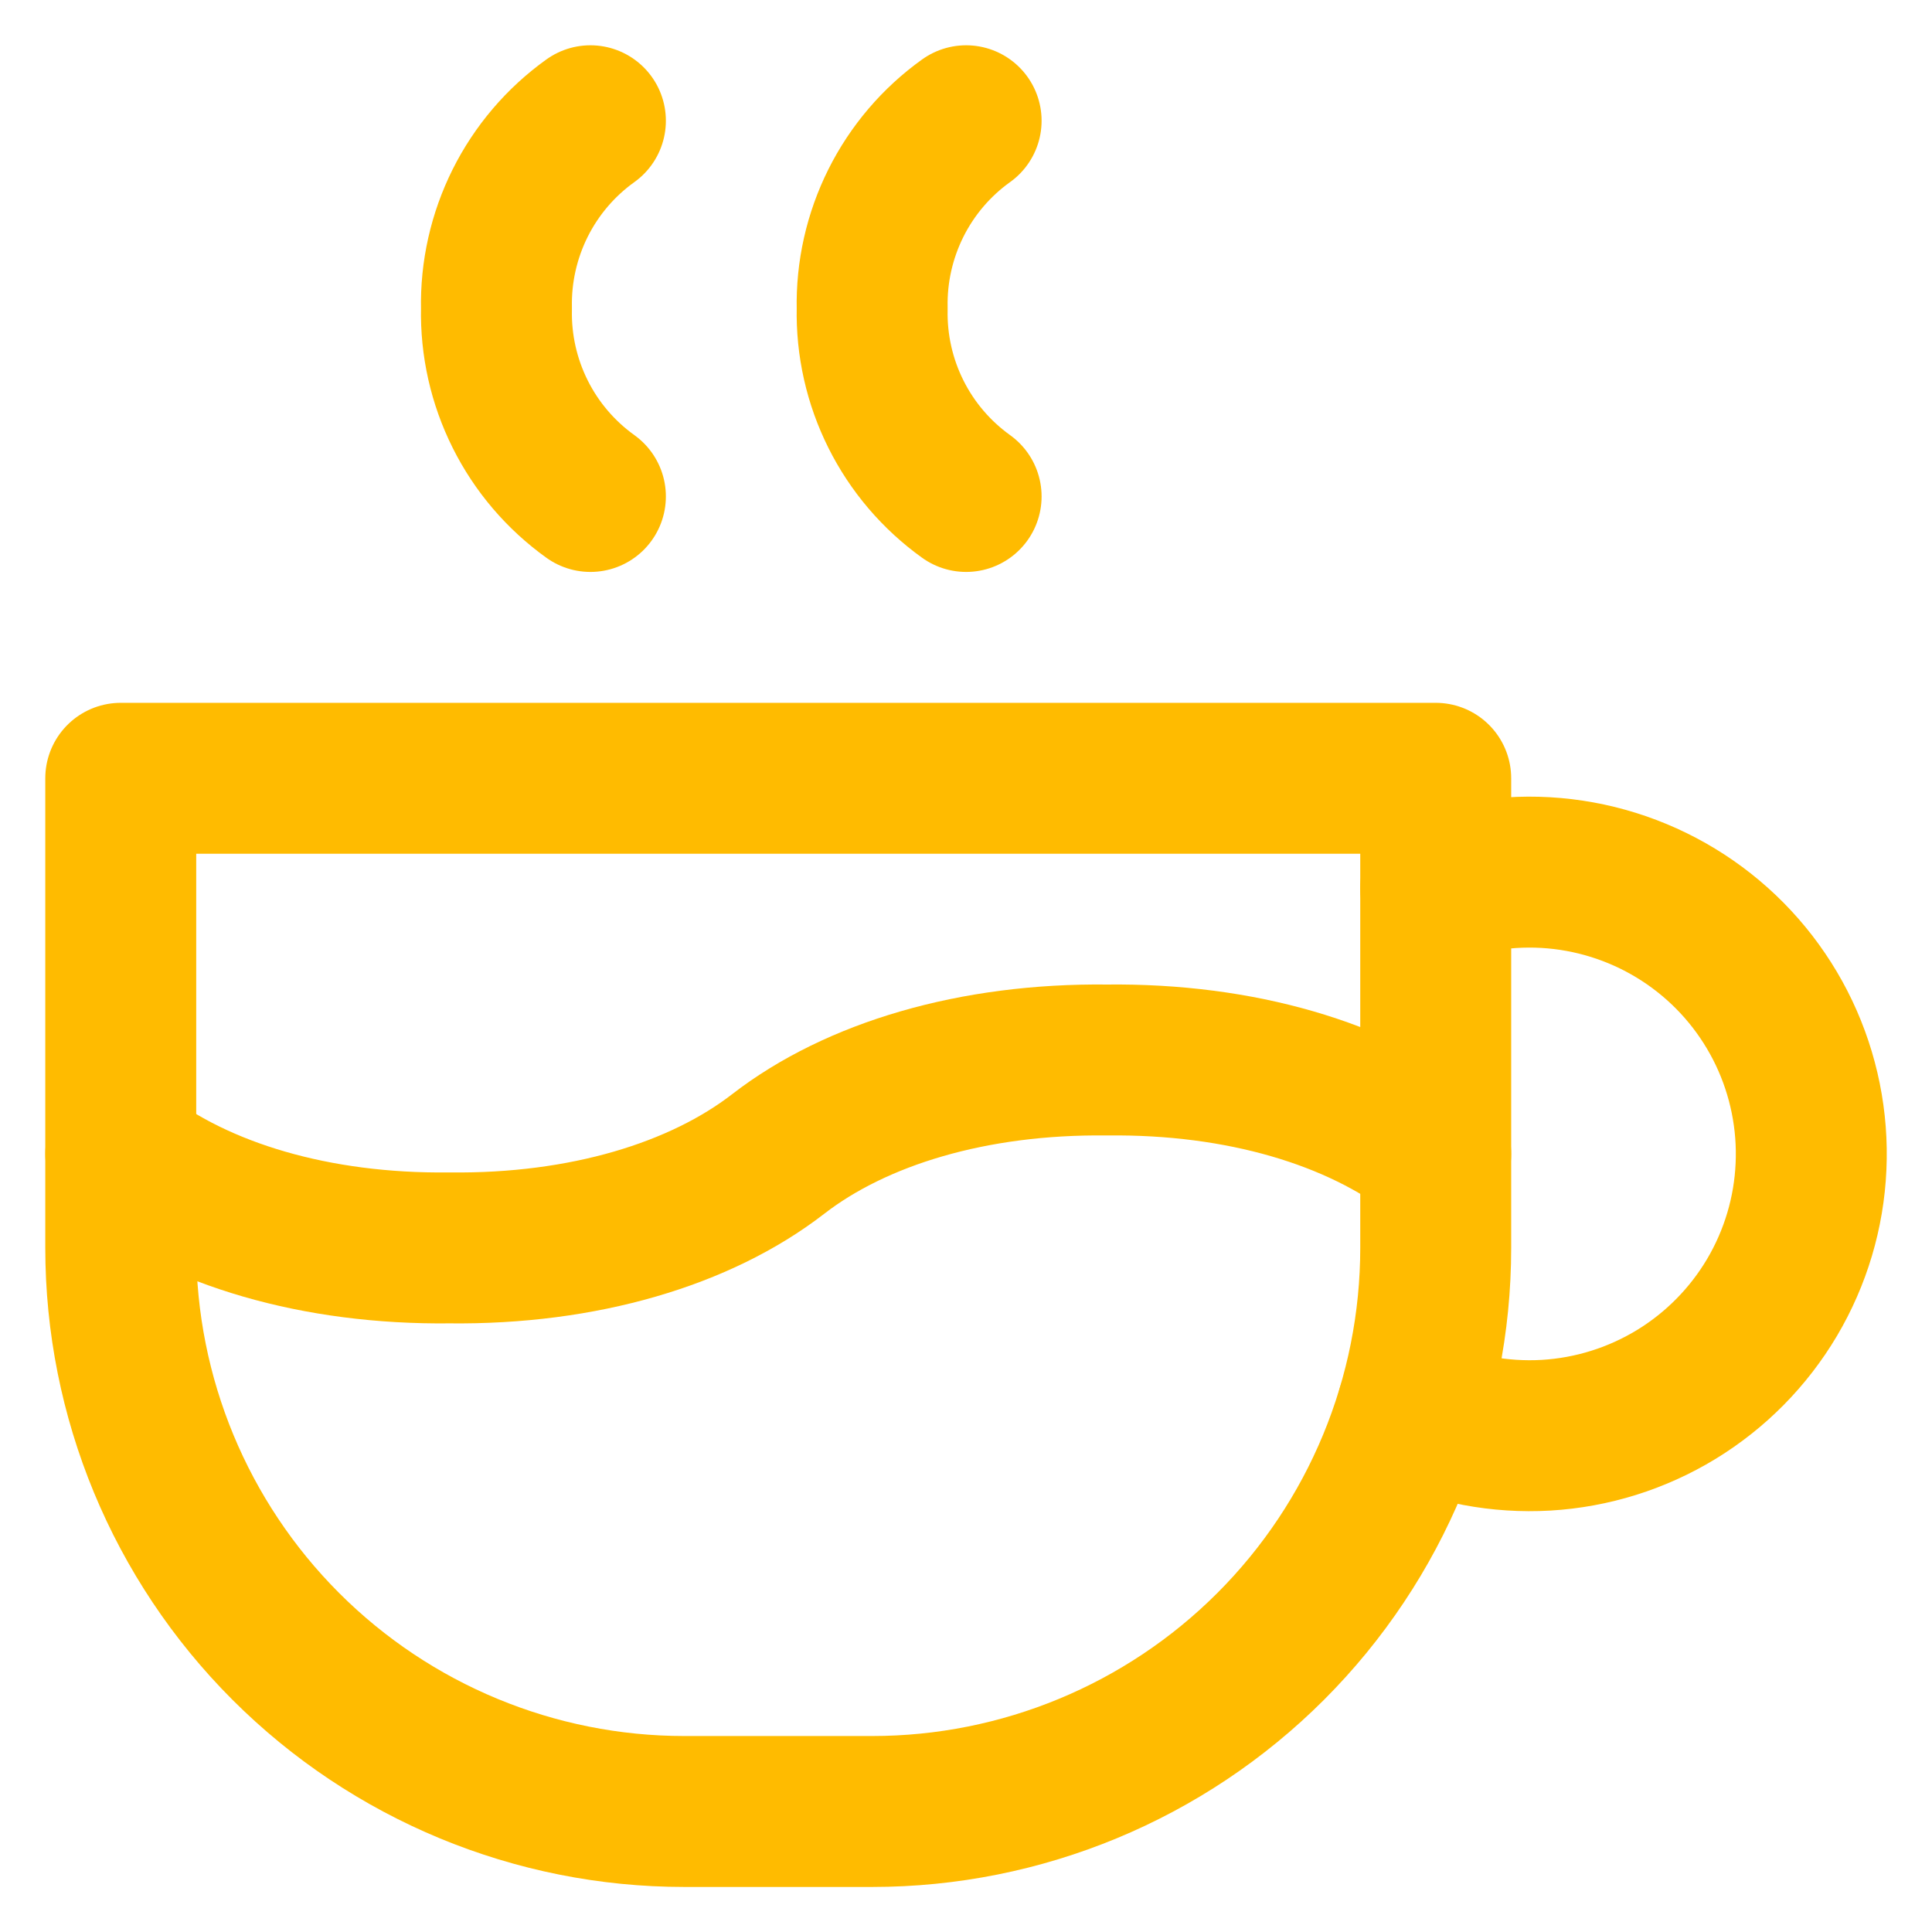 <svg
  width="32"
  height="32"
  viewBox="0 0 32 32"
  fill="none"
  xmlns="http://www.w3.org/2000/svg"
>
  <path
    d="M2 19.113C3.291 20.112 5.231 20.695 7.445 20.669C9.659 20.695 11.599 20.112 12.89 19.113C14.181 18.114 16.121 17.531 18.335 17.557C20.549 17.531 22.489 18.114 23.78 19.113M9.779 2C9.286 2.353 8.887 2.821 8.616 3.363C8.345 3.906 8.21 4.505 8.223 5.111C8.21 5.717 8.345 6.317 8.616 6.859C8.887 7.402 9.286 7.869 9.779 8.223M16.002 2C15.509 2.353 15.11 2.821 14.839 3.363C14.568 3.906 14.433 4.505 14.446 5.111C14.433 5.717 14.568 6.317 14.839 6.859C15.11 7.402 15.509 7.869 16.002 8.223"
    stroke="#FFBB00"
    stroke-width="2.5"
    stroke-linecap="round"
    stroke-linejoin="round"
  />
  <path
    d="M2 12.891H23.78V20.669C23.78 23.145 22.797 25.519 21.046 27.27C19.296 29.02 16.921 30.004 14.446 30.004H11.334C8.859 30.004 6.484 29.02 4.734 27.27C2.983 25.519 2 23.145 2 20.669V12.891Z"
    stroke="#FFBB00"
    stroke-width="2.5"
    stroke-linecap="round"
    stroke-linejoin="round"
  />
  <path
    d="M23.387 23.354C24.081 23.673 24.844 23.816 25.607 23.772C26.37 23.727 27.111 23.495 27.764 23.097C28.416 22.699 28.961 22.147 29.351 21.489C29.74 20.831 29.962 20.088 29.996 19.324C30.031 18.56 29.877 17.8 29.549 17.109C29.221 16.419 28.728 15.819 28.114 15.364C27.5 14.909 26.784 14.611 26.028 14.497C25.272 14.383 24.5 14.457 23.779 14.712"
    stroke="#FFBB00"
    stroke-width="2.5"
    stroke-linecap="round"
    stroke-linejoin="round"
  />
</svg>
